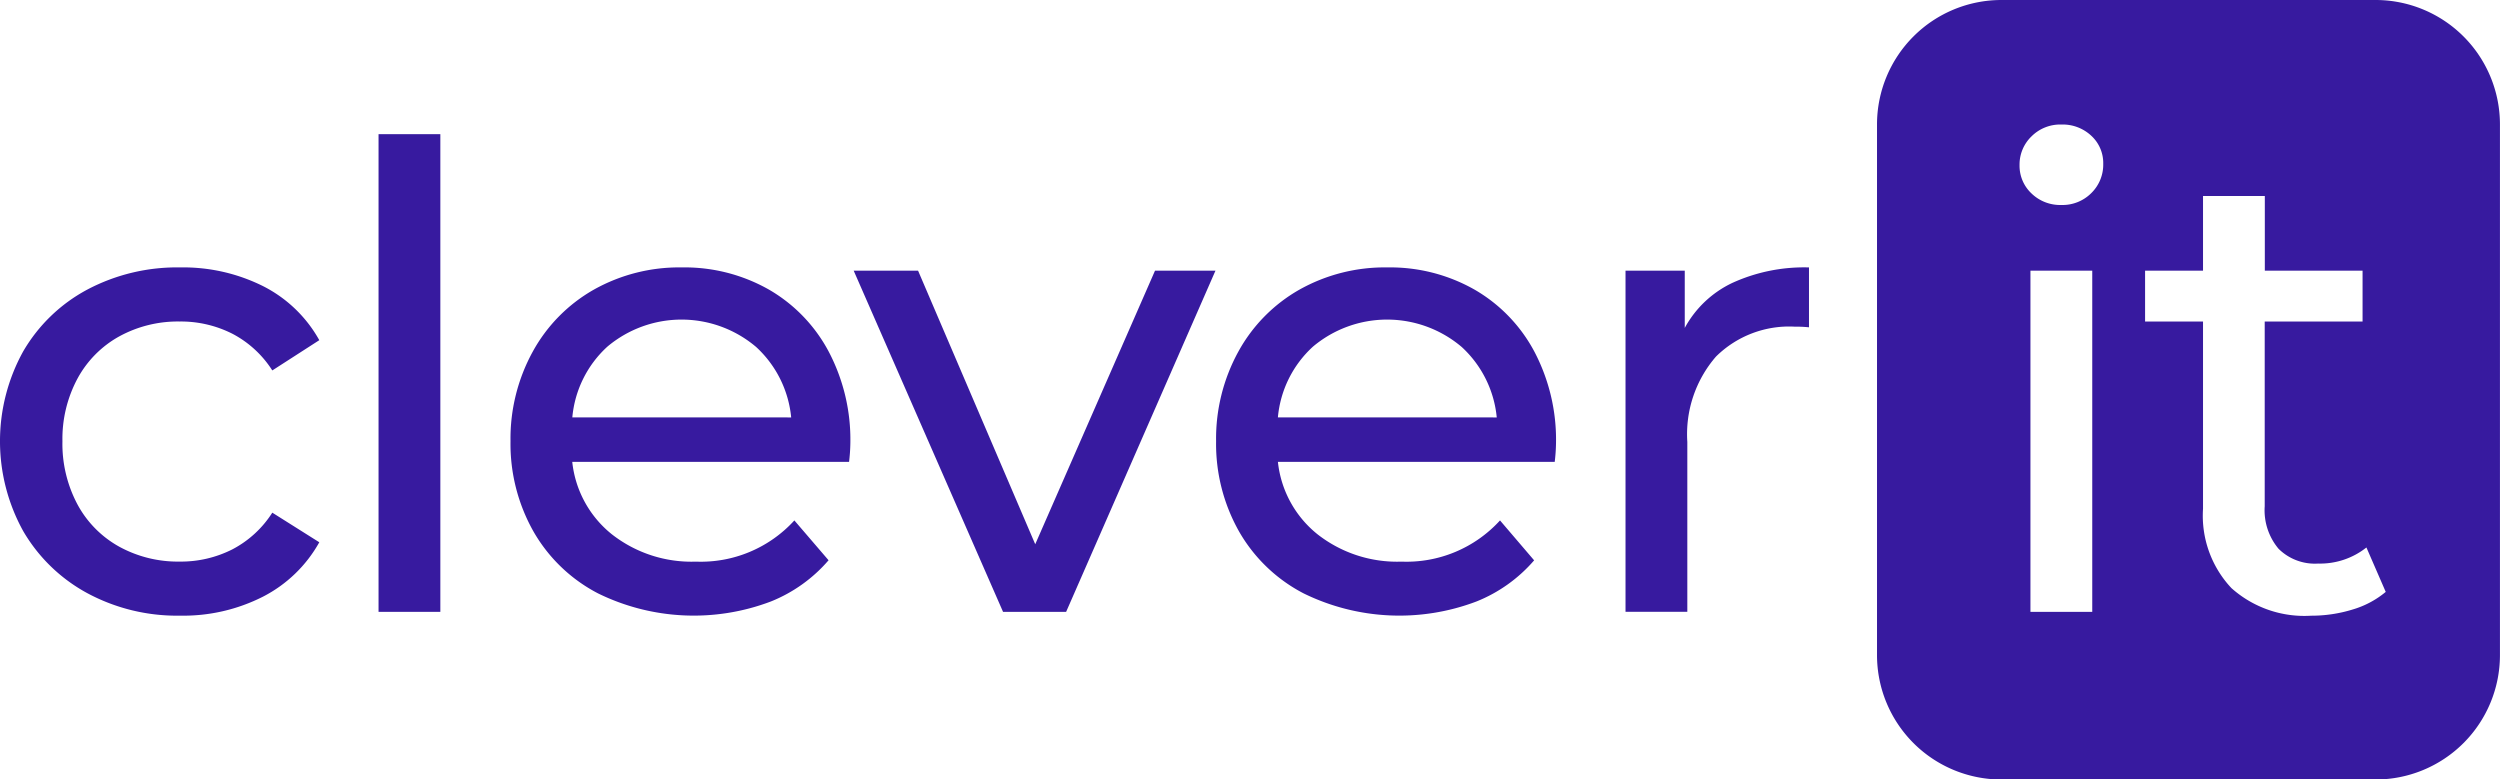 <svg xmlns="http://www.w3.org/2000/svg" width="153" height="47.705" viewBox="0 0 153 47.705">
  <g id="Cleverit_logo" transform="translate(-59.812 -50.849)">
    <path id="Trazado_1" data-name="Trazado 1" d="M458.795,50.849H435.9a7.616,7.616,0,0,0-7.616,7.616V90.939a7.616,7.616,0,0,0,7.616,7.616h22.892a7.616,7.616,0,0,0,7.616-7.616V58.465A7.616,7.616,0,0,0,458.795,50.849ZM441.457,88.294h-3.783V67.413h3.783ZM441.4,62.665a2.484,2.484,0,0,1-1.832.729,2.519,2.519,0,0,1-1.832-.709,2.324,2.324,0,0,1-.729-1.733,2.39,2.39,0,0,1,.729-1.753,2.484,2.484,0,0,1,1.832-.729,2.564,2.564,0,0,1,1.832.689,2.265,2.265,0,0,1,.729,1.714A2.437,2.437,0,0,1,441.4,62.665Zm15.976,25.491a8.562,8.562,0,0,1-2.521.374,6.7,6.7,0,0,1-4.886-1.694,6.467,6.467,0,0,1-1.733-4.846V70.525h-3.546V67.413h3.546v-4.57h3.782v4.57H458v3.113h-5.989V81.833a3.665,3.665,0,0,0,.847,2.6,3.153,3.153,0,0,0,2.423.906,4.558,4.558,0,0,0,2.955-.985l1.182,2.719A5.644,5.644,0,0,1,457.374,88.156Z" transform="translate(-253.599)" fill="#371a9f"/>
    <g id="Grupo_1" data-name="Grupo 1" transform="translate(59.812 59.06)">
      <path id="Trazado_2" data-name="Trazado 2" d="M67.12,107.562a7.471,7.471,0,0,1,3.684-.906,6.969,6.969,0,0,1,3.23.749,6.432,6.432,0,0,1,2.443,2.246l2.876-1.852a8.147,8.147,0,0,0-3.447-3.31,10.933,10.933,0,0,0-5.063-1.143,11.734,11.734,0,0,0-5.693,1.359,9.964,9.964,0,0,0-3.92,3.782,11.359,11.359,0,0,0,0,10.992,10.1,10.1,0,0,0,3.92,3.8,11.592,11.592,0,0,0,5.693,1.379,10.774,10.774,0,0,0,5.063-1.162,8.262,8.262,0,0,0,3.447-3.329l-2.876-1.812a6.423,6.423,0,0,1-2.443,2.245,6.962,6.962,0,0,1-3.23.749,7.464,7.464,0,0,1-3.684-.906,6.448,6.448,0,0,1-2.561-2.581,7.883,7.883,0,0,1-.926-3.88,7.8,7.8,0,0,1,.926-3.842A6.457,6.457,0,0,1,67.12,107.562Z" transform="translate(-59.812 -95.191)" fill="#371a9f"/>
      <rect id="Rectángulo_1" data-name="Rectángulo 1" width="3.782" height="29.234" transform="translate(23.167)" fill="#371a9f"/>
      <path id="Trazado_3" data-name="Trazado 3" d="M175.847,104.705a10.45,10.45,0,0,0-5.339-1.359,10.663,10.663,0,0,0-5.378,1.359,9.737,9.737,0,0,0-3.743,3.8,11.069,11.069,0,0,0-1.359,5.476,10.9,10.9,0,0,0,1.4,5.516,9.691,9.691,0,0,0,3.96,3.8,13.3,13.3,0,0,0,10.579.492,9.147,9.147,0,0,0,3.526-2.521L177.4,118.83a7.745,7.745,0,0,1-6.028,2.522,7.906,7.906,0,0,1-5.142-1.674,6.554,6.554,0,0,1-2.423-4.433h16.941a10.88,10.88,0,0,0,.079-1.143,11.583,11.583,0,0,0-1.32-5.594A9.553,9.553,0,0,0,175.847,104.705Zm-12.036,7.821a6.667,6.667,0,0,1,2.147-4.333,7.052,7.052,0,0,1,9.1.02,6.717,6.717,0,0,1,2.147,4.314Z" transform="translate(-128.785 -95.191)" fill="#371a9f"/>
      <path id="Trazado_4" data-name="Trazado 4" d="M238.5,120.723l-7.171-16.744h-3.94l9.141,20.881h3.861l9.14-20.881h-3.7Z" transform="translate(-175.144 -95.626)" fill="#371a9f"/>
      <path id="Trazado_5" data-name="Trazado 5" d="M314.354,104.705a10.449,10.449,0,0,0-5.338-1.359,10.663,10.663,0,0,0-5.378,1.359,9.739,9.739,0,0,0-3.743,3.8,11.072,11.072,0,0,0-1.359,5.476,10.9,10.9,0,0,0,1.4,5.516,9.687,9.687,0,0,0,3.96,3.8,13.3,13.3,0,0,0,10.579.492A9.145,9.145,0,0,0,318,121.273l-2.088-2.443a7.746,7.746,0,0,1-6.028,2.522,7.9,7.9,0,0,1-5.142-1.674,6.556,6.556,0,0,1-2.423-4.433H319.26a10.881,10.881,0,0,0,.079-1.143,11.587,11.587,0,0,0-1.32-5.594A9.554,9.554,0,0,0,314.354,104.705Zm-12.036,7.821a6.67,6.67,0,0,1,2.147-4.333,7.052,7.052,0,0,1,9.1.02,6.719,6.719,0,0,1,2.147,4.314Z" transform="translate(-224.111 -95.191)" fill="#371a9f"/>
      <path id="Trazado_6" data-name="Trazado 6" d="M382.536,107.05v-3.507h-3.625v20.881h3.782v-10.4a7.251,7.251,0,0,1,1.753-5.22,6.363,6.363,0,0,1,4.826-1.832,7.558,7.558,0,0,1,.867.039v-3.664a10.578,10.578,0,0,0-4.689.946A6.453,6.453,0,0,0,382.536,107.05Z" transform="translate(-279.429 -95.191)" fill="#371a9f"/>
    </g>
  </g>
</svg>
